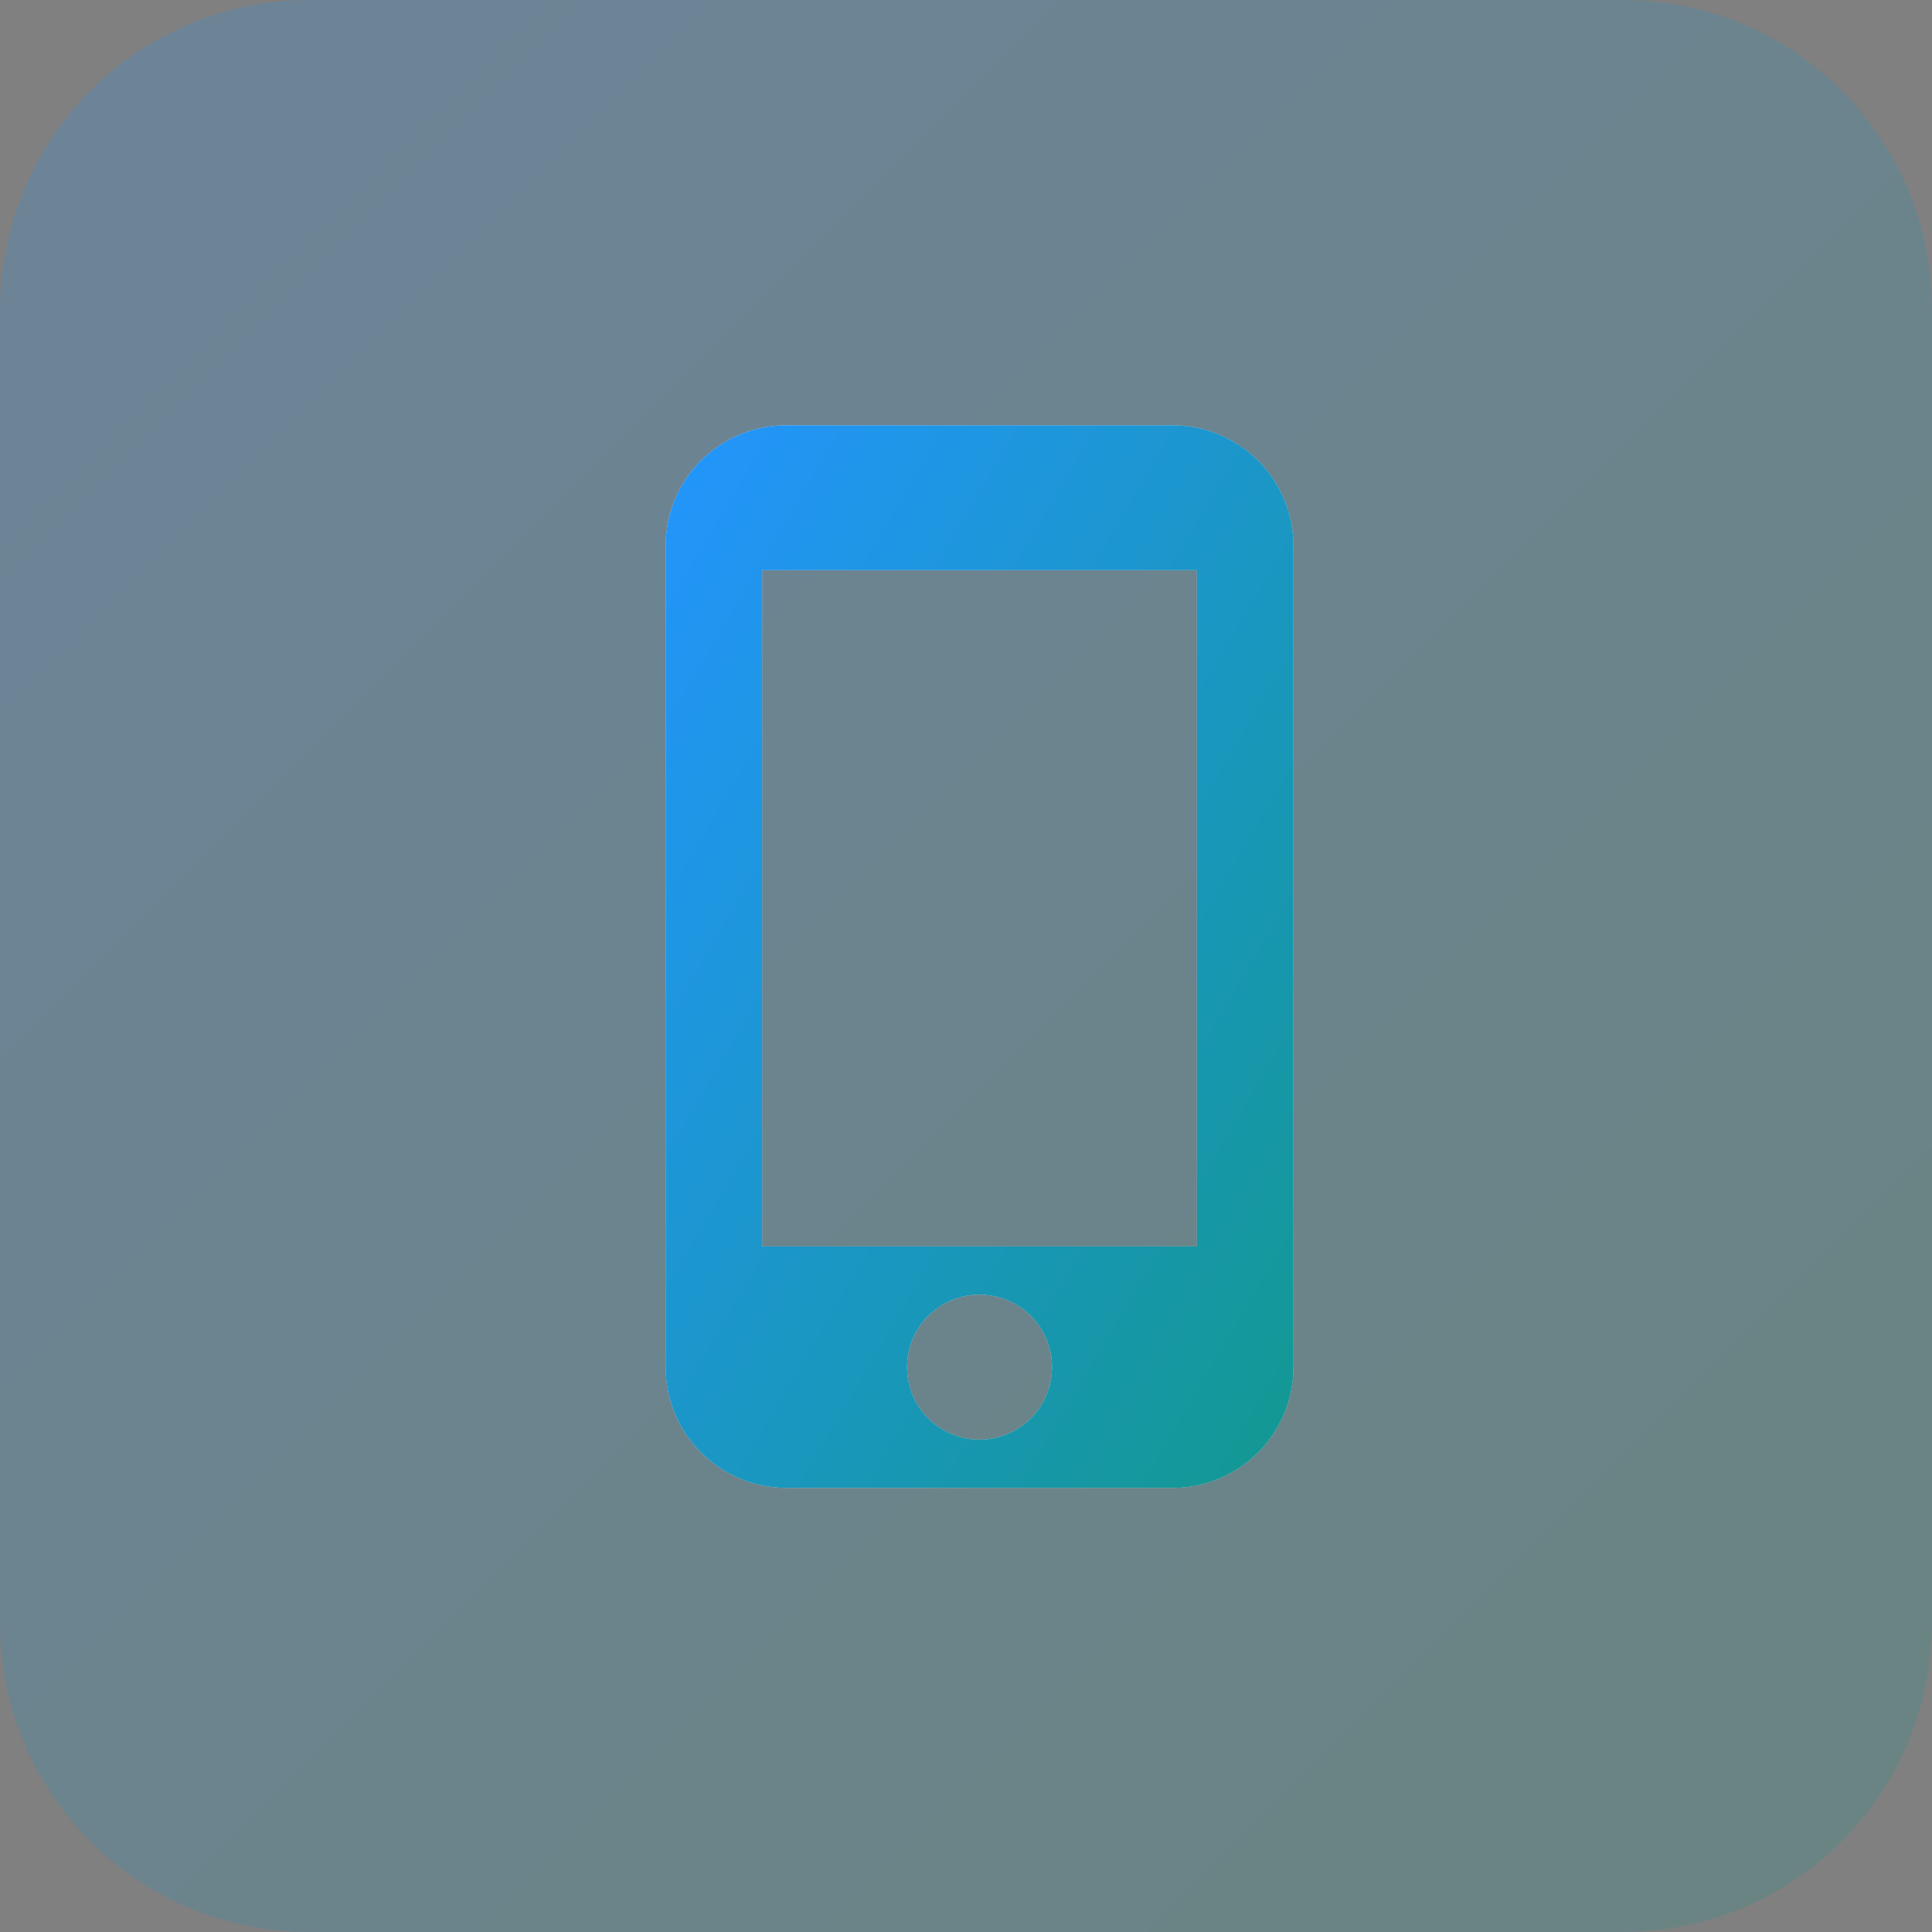 <svg width="24" height="24" viewBox="0 0 24 24" fill="none" xmlns="http://www.w3.org/2000/svg">
<rect x="0" y="0" width="24" height="24" fill="#808080" stroke="none"/>
<g clip-path="url(#clip0_318_656)">
<path d="M0 3.84C0 1.719 1.719 0 3.84 0H20.16C22.281 0 24 1.719 24 3.84V20.16C24 22.281 22.281 24 20.16 24H3.84C1.719 24 0 22.281 0 20.16V3.84Z" fill="url(#paint0_linear_318_656)" fill-opacity="0.2"/>
<path d="M14.568 5.283H9.768C9.37 5.283 8.989 5.441 8.707 5.722C8.426 6.003 8.268 6.385 8.268 6.783V16.983C8.268 17.381 8.426 17.762 8.707 18.043C8.989 18.325 9.37 18.483 9.768 18.483H14.568C14.966 18.483 15.347 18.325 15.629 18.043C15.91 17.762 16.068 17.381 16.068 16.983V6.783C16.068 6.385 15.91 6.003 15.629 5.722C15.347 5.441 14.966 5.283 14.568 5.283ZM12.168 17.883C11.67 17.883 11.268 17.481 11.268 16.983C11.268 16.485 11.67 16.083 12.168 16.083C12.666 16.083 13.068 16.485 13.068 16.983C13.068 17.481 12.666 17.883 12.168 17.883ZM14.868 15.483H9.468V7.083H14.868V15.483Z" fill="#333333"/>
<path d="M14.568 5.283H9.768C9.37 5.283 8.989 5.441 8.707 5.722C8.426 6.003 8.268 6.385 8.268 6.783V16.983C8.268 17.381 8.426 17.762 8.707 18.043C8.989 18.325 9.37 18.483 9.768 18.483H14.568C14.966 18.483 15.347 18.325 15.629 18.043C15.91 17.762 16.068 17.381 16.068 16.983V6.783C16.068 6.385 15.91 6.003 15.629 5.722C15.347 5.441 14.966 5.283 14.568 5.283ZM12.168 17.883C11.67 17.883 11.268 17.481 11.268 16.983C11.268 16.485 11.67 16.083 12.168 16.083C12.666 16.083 13.068 16.485 13.068 16.983C13.068 17.481 12.666 17.883 12.168 17.883ZM14.868 15.483H9.468V7.083H14.868V15.483Z" fill="white"/>
<path d="M14.568 5.283H9.768C9.37 5.283 8.989 5.441 8.707 5.722C8.426 6.003 8.268 6.385 8.268 6.783V16.983C8.268 17.381 8.426 17.762 8.707 18.043C8.989 18.325 9.37 18.483 9.768 18.483H14.568C14.966 18.483 15.347 18.325 15.629 18.043C15.91 17.762 16.068 17.381 16.068 16.983V6.783C16.068 6.385 15.91 6.003 15.629 5.722C15.347 5.441 14.966 5.283 14.568 5.283ZM12.168 17.883C11.67 17.883 11.268 17.481 11.268 16.983C11.268 16.485 11.67 16.083 12.168 16.083C12.666 16.083 13.068 16.485 13.068 16.983C13.068 17.481 12.666 17.883 12.168 17.883ZM14.868 15.483H9.468V7.083H14.868V15.483Z" fill="url(#paint1_linear_318_656)"/>
</g>
<defs>
<linearGradient id="paint0_linear_318_656" x1="0" y1="0" x2="24" y2="24" gradientUnits="userSpaceOnUse">
<stop stop-color="#2395FE"/>
<stop offset="0.958" stop-color="#139890"/>
</linearGradient>
<linearGradient id="paint1_linear_318_656" x1="8.268" y1="5.283" x2="19.831" y2="12.115" gradientUnits="userSpaceOnUse">
<stop stop-color="#2395FE"/>
<stop offset="1" stop-color="#139890"/>
</linearGradient>
<clipPath id="clip0_318_656">
<rect width="24" height="24" fill="white"/>
</clipPath>
</defs>
</svg>
